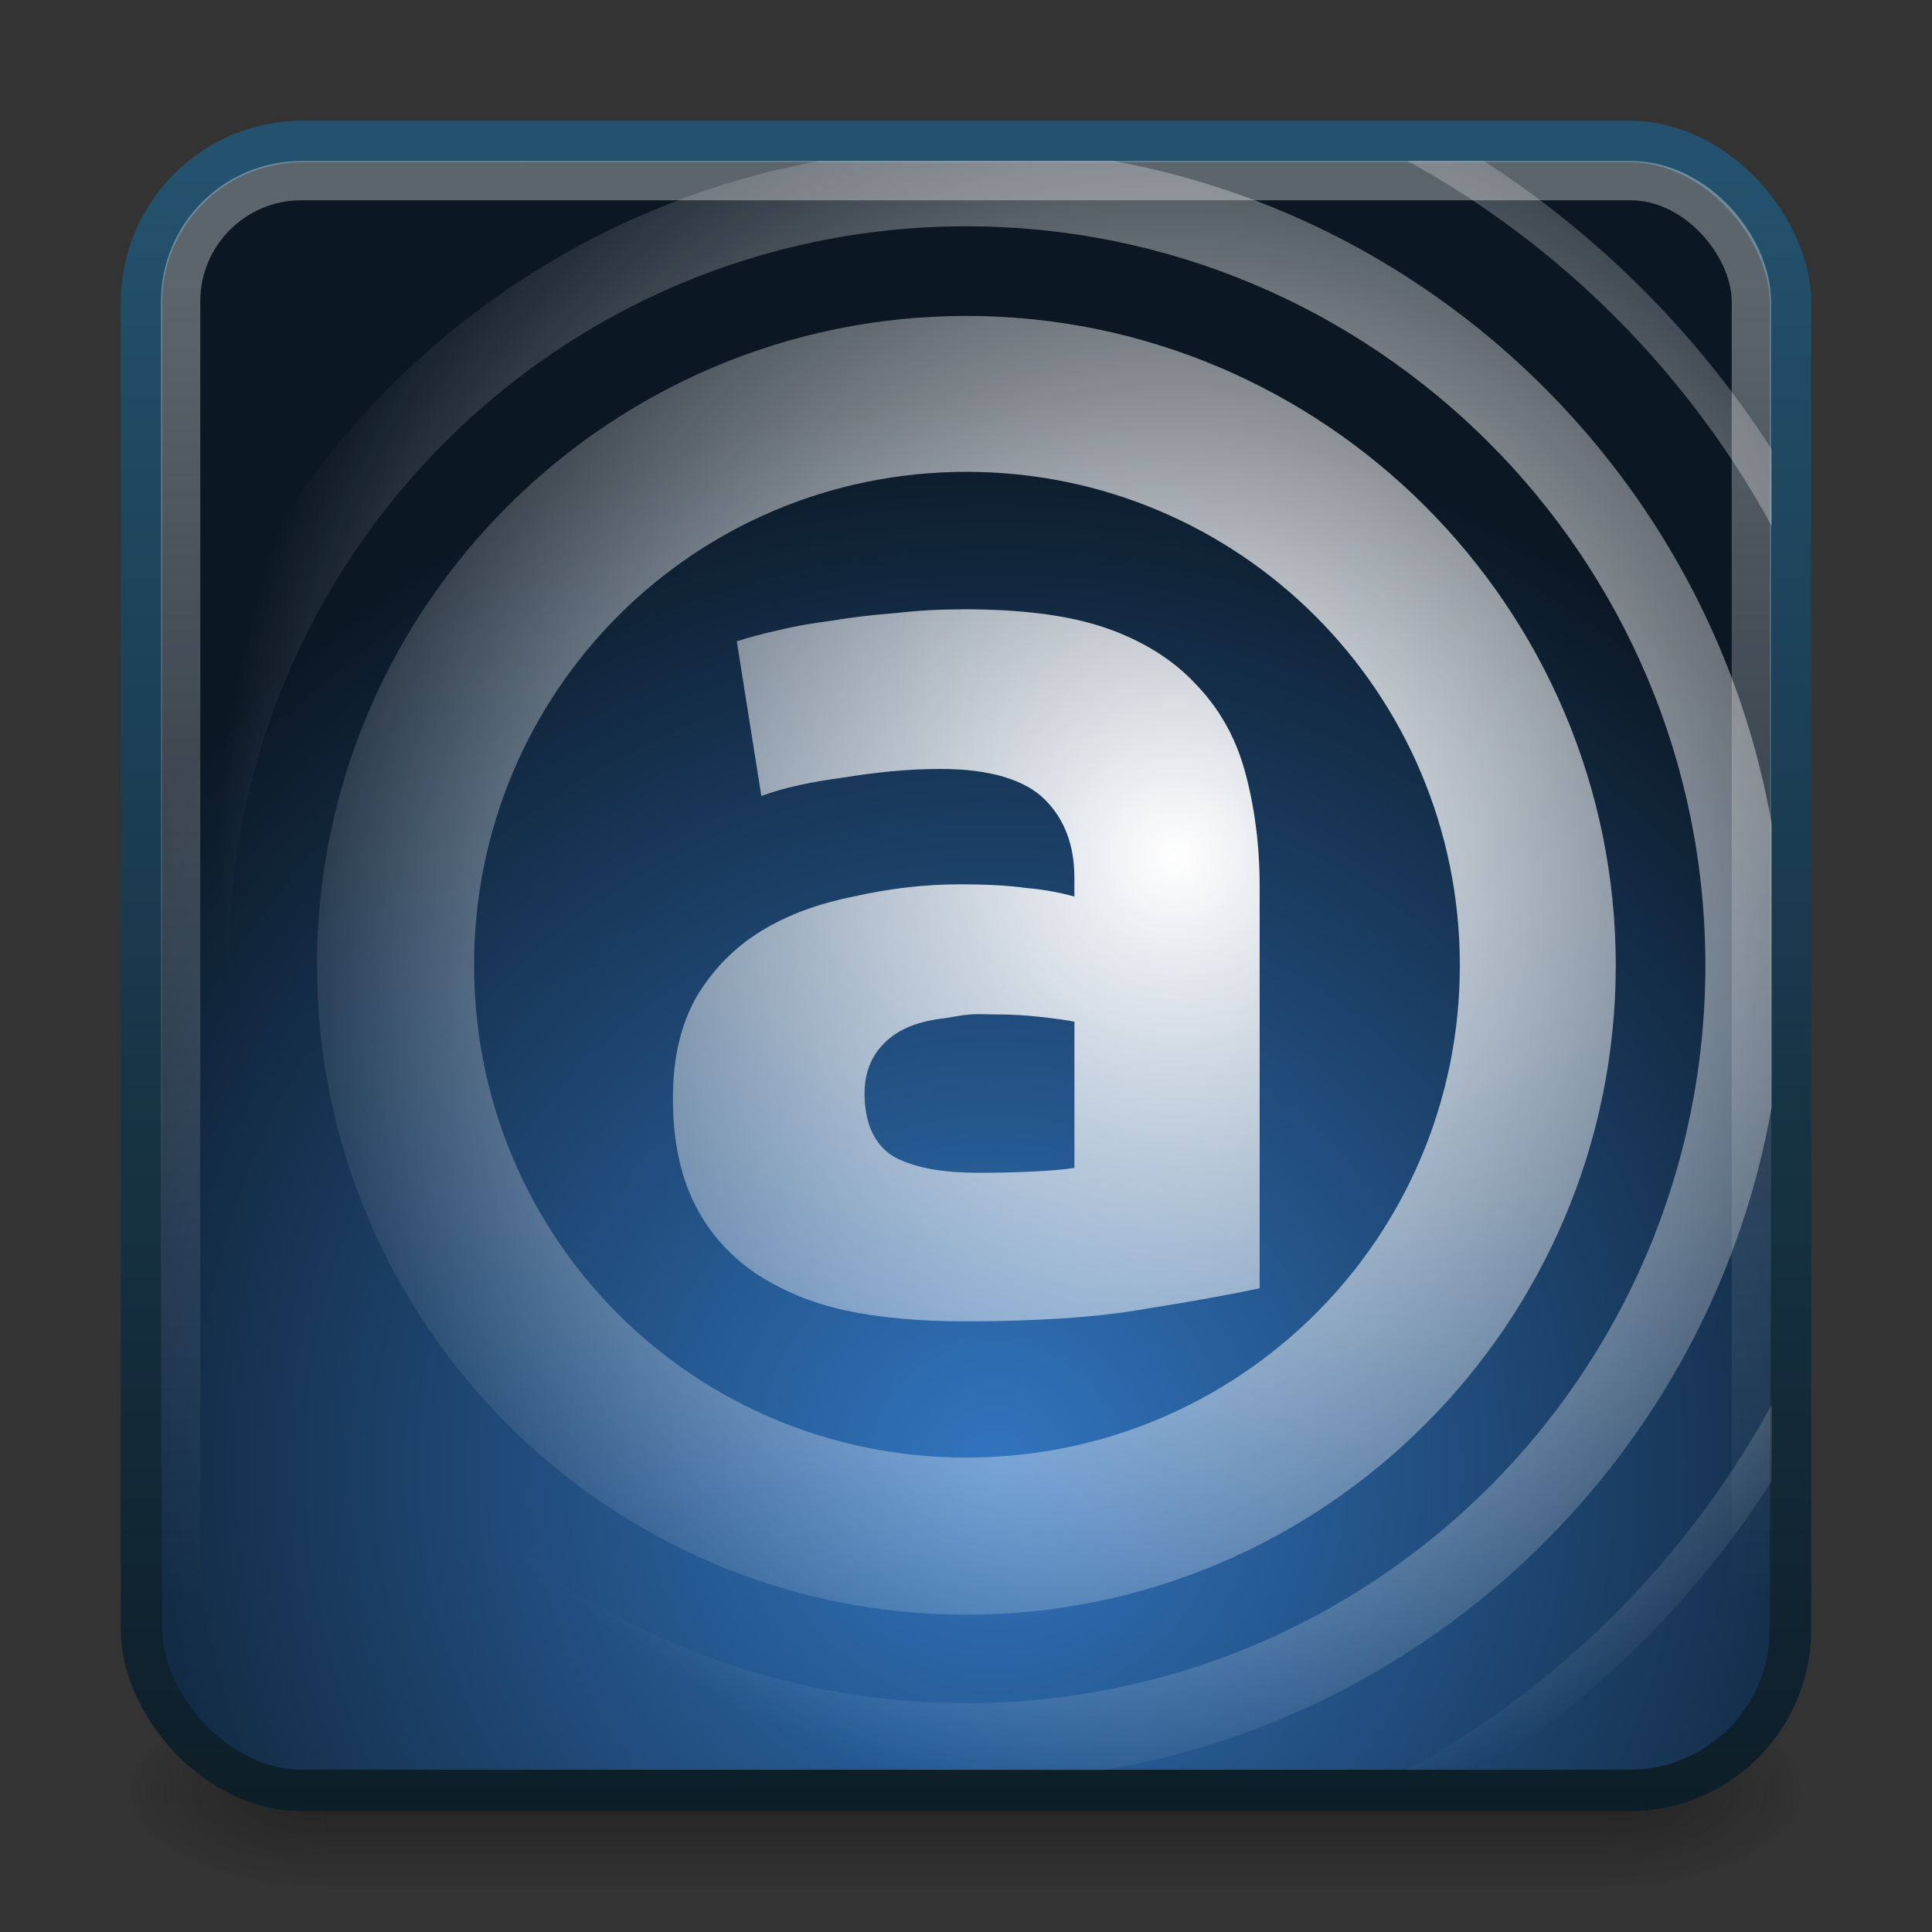 <?xml version="1.0" encoding="UTF-8" standalone="no"?>
<!-- Created with Inkscape (http://www.inkscape.org/) -->

<svg
   xmlns:dc="http://purl.org/dc/elements/1.1/"
   xmlns:cc="http://creativecommons.org/ns#"
   xmlns:rdf="http://www.w3.org/1999/02/22-rdf-syntax-ns#"
   xmlns:svg="http://www.w3.org/2000/svg"
   xmlns="http://www.w3.org/2000/svg"
   xmlns:xlink="http://www.w3.org/1999/xlink"
   xmlns:sodipodi="http://sodipodi.sourceforge.net/DTD/sodipodi-0.dtd"
   xmlns:inkscape="http://www.inkscape.org/namespaces/inkscape"
   width="48px"
   height="48px"
   id="svg4700"
   version="1.1"
   inkscape:version="0.91 r13725"
   sodipodi:docname="audacious.svg">
  <rect width="100%" height="100%" fill="#333333" stroke="none"/>
  <defs
     id="defs4702">
    <linearGradient
       id="linearGradient3998">
      <stop
         style="stop-color:#0d1e28;stop-opacity:1;"
         offset="0"
         id="stop4000" />
      <stop
         style="stop-color:#24526e;stop-opacity:1;"
         offset="1"
         id="stop4002" />
    </linearGradient>
    <linearGradient
       inkscape:collect="always"
       id="linearGradient3882">
      <stop
         style="stop-color:#ffffff;stop-opacity:1;"
         offset="0"
         id="stop3884" />
      <stop
         style="stop-color:#ffffff;stop-opacity:0;"
         offset="1"
         id="stop3886" />
    </linearGradient>
    <linearGradient
       id="linearGradient3874">
      <stop
         style="stop-color:#3175c0;stop-opacity:1;"
         offset="0"
         id="stop3876" />
      <stop
         style="stop-color:#0b1723;stop-opacity:1;"
         offset="1"
         id="stop3878" />
    </linearGradient>
    <linearGradient
       id="linearGradient4050">
      <stop
         id="stop4052"
         offset="0"
         style="stop-color:#ffffff;stop-opacity:0.669;" />
      <stop
         id="stop4054"
         offset="1"
         style="stop-color:#ffffff;stop-opacity:0;" />
    </linearGradient>
    <filter
       id="filter3174"
       color-interpolation-filters="sRGB">
      <feGaussianBlur
         stdDeviation="1.71"
         id="feGaussianBlur3176" />
    </filter>
    <linearGradient
       gradientTransform="scale(1.006,0.994)"
       gradientUnits="userSpaceOnUse"
       id="ButtonShadow"
       y2="7.017"
       x2="45.448"
       y1="92.54"
       x1="45.448">
      <stop
         offset="0"
         style="stop-color:#000000;stop-opacity:1"
         id="stop3750" />
      <stop
         offset="1"
         style="stop-color:#000000;stop-opacity:0.588"
         id="stop3752" />
    </linearGradient>
    <radialGradient
       inkscape:collect="always"
       xlink:href="#linearGradient3874"
       id="radialGradient3880"
       cx="25.175"
       cy="33.663"
       fx="25.175"
       fy="33.663"
       r="21.016"
       gradientTransform="matrix(1.266,0,0,1.266,-7.158,-6.142)"
       gradientUnits="userSpaceOnUse" />
    <radialGradient
       inkscape:collect="always"
       xlink:href="#linearGradient3882"
       id="radialGradient3892"
       cx="29.303"
       cy="20.26"
       fx="29.303"
       fy="20.26"
       r="24.344"
       gradientUnits="userSpaceOnUse" />
    <clipPath
       clipPathUnits="userSpaceOnUse"
       id="clipPath3896">
      <rect
         rx="3"
         ry="3"
         y="2.525"
         x="3.5"
         height="40.975"
         width="41"
         id="rect3898"
         style="color:#000000;fill:none;stroke:#34769e;stroke-width:1.031;stroke-linecap:butt;stroke-linejoin:miter;stroke-miterlimit:4;stroke-opacity:1;stroke-dasharray:none;stroke-dashoffset:0;marker:none;visibility:visible;display:inline;overflow:visible;enable-background:accumulate" />
    </clipPath>
    <linearGradient
       inkscape:collect="always"
       xlink:href="#linearGradient3998"
       id="linearGradient4004"
       x1="17.48"
       y1="43.784"
       x2="17.48"
       y2="2.658"
       gradientUnits="userSpaceOnUse"
       gradientTransform="matrix(0.999,0,0,1,0.018,0.99)" />
    <radialGradient
       gradientTransform="matrix(1.813,0,0,1.4,29.418,-17.4)"
       gradientUnits="userSpaceOnUse"
       xlink:href="#linearGradient3688-166-749-2-324"
       id="radialGradient3013-896"
       fy="43.5"
       fx="4.993"
       r="2.5"
       cy="43.5"
       cx="4.993" />
    <linearGradient
       id="linearGradient3688-166-749-2-324">
      <stop
         offset="0"
         style="stop-color:#181818;stop-opacity:1"
         id="stop3216" />
      <stop
         offset="1"
         style="stop-color:#181818;stop-opacity:0"
         id="stop3218" />
    </linearGradient>
    <radialGradient
       gradientTransform="matrix(1.813,0,0,1.4,-18.582,-104.4)"
       gradientUnits="userSpaceOnUse"
       xlink:href="#linearGradient3688-166-749-2-324"
       id="radialGradient3015-826"
       fy="43.5"
       fx="4.993"
       r="2.5"
       cy="43.5"
       cx="4.993" />
    <linearGradient
       gradientUnits="userSpaceOnUse"
       xlink:href="#linearGradient3702-501-757-6-946"
       id="linearGradient4360"
       y2="39.999"
       x2="25.058"
       y1="47.028"
       x1="25.058"
       gradientTransform="matrix(1.034,0,0,1,-0.816,-3.7562839e-5)" />
    <linearGradient
       id="linearGradient3702-501-757-6-946">
      <stop
         offset="0"
         style="stop-color:#181818;stop-opacity:0"
         id="stop3228" />
      <stop
         offset="0.5"
         style="stop-color:#181818;stop-opacity:1"
         id="stop3230" />
      <stop
         offset="1"
         style="stop-color:#181818;stop-opacity:0"
         id="stop3232" />
    </linearGradient>
    <linearGradient
       inkscape:collect="always"
       xlink:href="#linearGradient4050"
       id="linearGradient4256"
       gradientUnits="userSpaceOnUse"
       gradientTransform="matrix(0.951,0,0,0.985,-41.984,2.053)"
       x1="22.44"
       y1="4.894"
       x2="22.44"
       y2="38.217" />
  </defs>
  <sodipodi:namedview
     id="base"
     pagecolor="#ffffff"
     bordercolor="#666666"
     borderopacity="1.0"
     inkscape:pageopacity="0.0"
     inkscape:pageshadow="2"
     inkscape:zoom="11.313708"
     inkscape:cx="28.998294"
     inkscape:cy="22.81572"
     inkscape:current-layer="layer1"
     showgrid="true"
     inkscape:grid-bbox="true"
     inkscape:document-units="px"
     inkscape:window-width="1366"
     inkscape:window-height="704"
     inkscape:window-x="0"
     inkscape:window-y="27"
     inkscape:window-maximized="1"
     inkscape:snap-to-guides="false"
     inkscape:snap-grids="false">
    <inkscape:grid
       type="xygrid"
       id="grid1021"
       empspacing="5"
       visible="true"
       enabled="true"
       snapvisiblegridlinesonly="true" />
  </sodipodi:namedview>
  <g
     id="layer1"
     inkscape:label="Layer 1"
     inkscape:groupmode="layer">
    <g
       transform="matrix(1.105,0,0,0.714,-2.526,13.429)"
       id="g3712-0"
       style="opacity:0.6">
      <g
         id="g4222">
        <rect
           style="fill:url(#radialGradient3013-896);fill-opacity:1;stroke:none"
           id="rect2801-4"
           y="40"
           x="38.476"
           height="7"
           width="4.524" />
        <rect
           style="fill:url(#radialGradient3015-826);fill-opacity:1;stroke:none"
           id="rect3696-8"
           transform="scale(-1,-1)"
           y="-47"
           x="-9.524"
           height="7"
           width="4.524" />
        <rect
           style="fill:url(#linearGradient4360);fill-opacity:1;stroke:none"
           id="rect3700-7"
           y="40"
           x="9.524"
           height="7"
           width="28.952" />
      </g>
    </g>
    <rect
       style="color:#000000;display:inline;overflow:visible;visibility:visible;fill:url(#radialGradient3880);fill-opacity:1;fill-rule:nonzero;stroke:url(#linearGradient4004);stroke-width:1.031;stroke-linecap:butt;stroke-linejoin:miter;stroke-miterlimit:4;stroke-dasharray:none;stroke-dashoffset:0;stroke-opacity:1;marker:none;enable-background:accumulate"
       id="rect3117"
       width="40.969"
       height="40.969"
       x="3.515"
       y="3.515"
       ry="4" />
    <g
       id="layer2"
       style="display:none"
       transform="translate(5.204,-179.688)">
      <rect
         width="86"
         height="85"
         rx="6"
         ry="6"
         x="5"
         y="7"
         id="rect3745"
         style="opacity:0.9;fill:url(#ButtonShadow);fill-opacity:1;fill-rule:nonzero;stroke:none;filter:url(#filter3174)" />
    </g>
    <g
       id="layer4"
       transform="translate(5.204,-178.688)" />
    <path
       style="font-size:32.948px;font-style:normal;font-variant:normal;font-weight:bold;font-stretch:normal;line-height:125%;letter-spacing:0px;word-spacing:0px;color:black;fill:url(#radialGradient3892);fill-opacity:1;fill-rule:nonzero;stroke:none;stroke-width:4.835;marker:none;visibility:visible;display:inline;overflow:visible;enable-background:accumulate;font-family:Ubuntu;-inkscape-font-specification:Ubuntu Bold"
       d="M 24,-1.344 C 10.558,-1.344 -0.344,9.558 -0.344,23 -0.344,36.442 10.558,47.344 24,47.344 37.442,47.344 48.344,36.442 48.344,23 48.344,9.558 37.442,-1.344 24,-1.344 z m 0,1 C 36.902,-0.344 47.344,10.098 47.344,23 47.344,35.902 36.902,46.344 24,46.344 11.098,46.344 0.656,35.902 0.656,23 0.656,10.098 11.098,-0.344 24,-0.344 z M 24,2.188 C 12.527,2.188 3.219,11.527 3.219,23 3.219,34.473 12.527,43.781 24,43.781 35.473,43.781 44.812,34.473 44.812,23 44.812,11.527 35.473,2.188 24,2.188 z m 0,2 C 34.392,4.188 42.812,12.608 42.812,23 42.812,33.392 34.392,41.781 24,41.781 13.608,41.781 5.219,33.392 5.219,23 5.219,12.608 13.608,4.188 24,4.188 z m 0,2.281 C 14.888,6.469 7.469,13.888 7.469,23 7.469,32.112 14.888,39.531 24,39.531 33.112,39.531 40.531,32.112 40.531,23 40.531,13.888 33.112,6.469 24,6.469 z m 0,3.969 c 6.95,0 12.562,5.613 12.562,12.562 0,6.95 -5.613,12.531 -12.562,12.531 -6.95,0 -12.531,-5.581 -12.531,-12.531 0,-6.95 5.581,-12.562 12.531,-12.562 z m -0.094,3.5 c -0.571,2e-5 -1.116,0.028 -1.688,0.094 -0.549,0.044 -1.089,0.1 -1.594,0.188 -0.505,0.066 -0.967,0.14 -1.406,0.25 -0.417,0.088 -0.777,0.193 -1.062,0.281 l 0.625,3.938 c 0.593,-0.22 1.281,-0.359 2.094,-0.469 0.813,-0.132 1.634,-0.219 2.469,-0.219 1.252,1.3e-5 2.151,0.276 2.656,0.781 0.505,0.505 0.75,1.165 0.75,2 l 0,0.469 c -0.308,-0.088 -0.714,-0.175 -1.219,-0.219 -0.483,-0.066 -1.051,-0.094 -1.688,-0.094 -0.945,1.1e-5 -1.84,0.115 -2.719,0.312 -0.879,0.176 -1.663,0.458 -2.344,0.875 -0.681,0.417 -1.239,0.985 -1.656,1.688 -0.395,0.703 -0.594,1.552 -0.594,2.562 -1e-6,1.054 0.18,1.931 0.531,2.656 0.351,0.725 0.872,1.32 1.531,1.781 0.659,0.439 1.412,0.771 2.312,0.969 0.923,0.198 1.942,0.281 3.062,0.281 1.779,0 3.31,-0.093 4.562,-0.312 1.252,-0.198 2.235,-0.377 2.938,-0.531 l 0,-10.219 c -1.6e-5,-1.076 -0.133,-2.059 -0.375,-2.938 -0.242,-0.879 -0.657,-1.604 -1.25,-2.219 -0.571,-0.615 -1.346,-1.108 -2.312,-1.438 -0.966,-0.329 -2.175,-0.469 -3.625,-0.469 z m 0.188,10.312 c 0.22,-0.016 0.457,3e-6 0.688,0 0.329,10e-6 0.698,0.019 1.094,0.062 0.395,0.044 0.677,0.081 0.875,0.125 l 0,3.719 c -0.264,0.044 -0.623,0.072 -1.062,0.094 -0.439,0.022 -0.892,0.031 -1.375,0.031 -0.901,4e-6 -1.629,-0.121 -2.156,-0.406 -0.505,-0.308 -0.75,-0.856 -0.75,-1.625 -6e-6,-0.395 0.106,-0.736 0.281,-1 0.176,-0.264 0.411,-0.471 0.719,-0.625 0.308,-0.154 0.667,-0.237 1.062,-0.281 0.209,-0.033 0.405,-0.077 0.625,-0.094 z"
       id="path3829"
       clip-path="url(#clipPath3896)"
       inkscape:connector-curvature="0"
       transform="matrix(0.976,0,0,0.976,0.585,1.535)" />
    <rect
       ry="3"
       y="4.488"
       x="4.488"
       height="39.024"
       width="39.024"
       id="rect4227"
       style="color:#000000;clip-rule:nonzero;display:inline;overflow:visible;visibility:visible;opacity:0.5;isolation:auto;mix-blend-mode:normal;color-interpolation:sRGB;color-interpolation-filters:linearRGB;solid-color:#000000;solid-opacity:1;fill:none;fill-opacity:1;fill-rule:nonzero;stroke:url(#linearGradient4256);stroke-width:0.976;stroke-linecap:butt;stroke-linejoin:miter;stroke-miterlimit:4;stroke-dasharray:none;stroke-dashoffset:0;stroke-opacity:1;marker:none;color-rendering:auto;image-rendering:auto;shape-rendering:auto;text-rendering:auto;enable-background:accumulate" />
  </g>
</svg>
